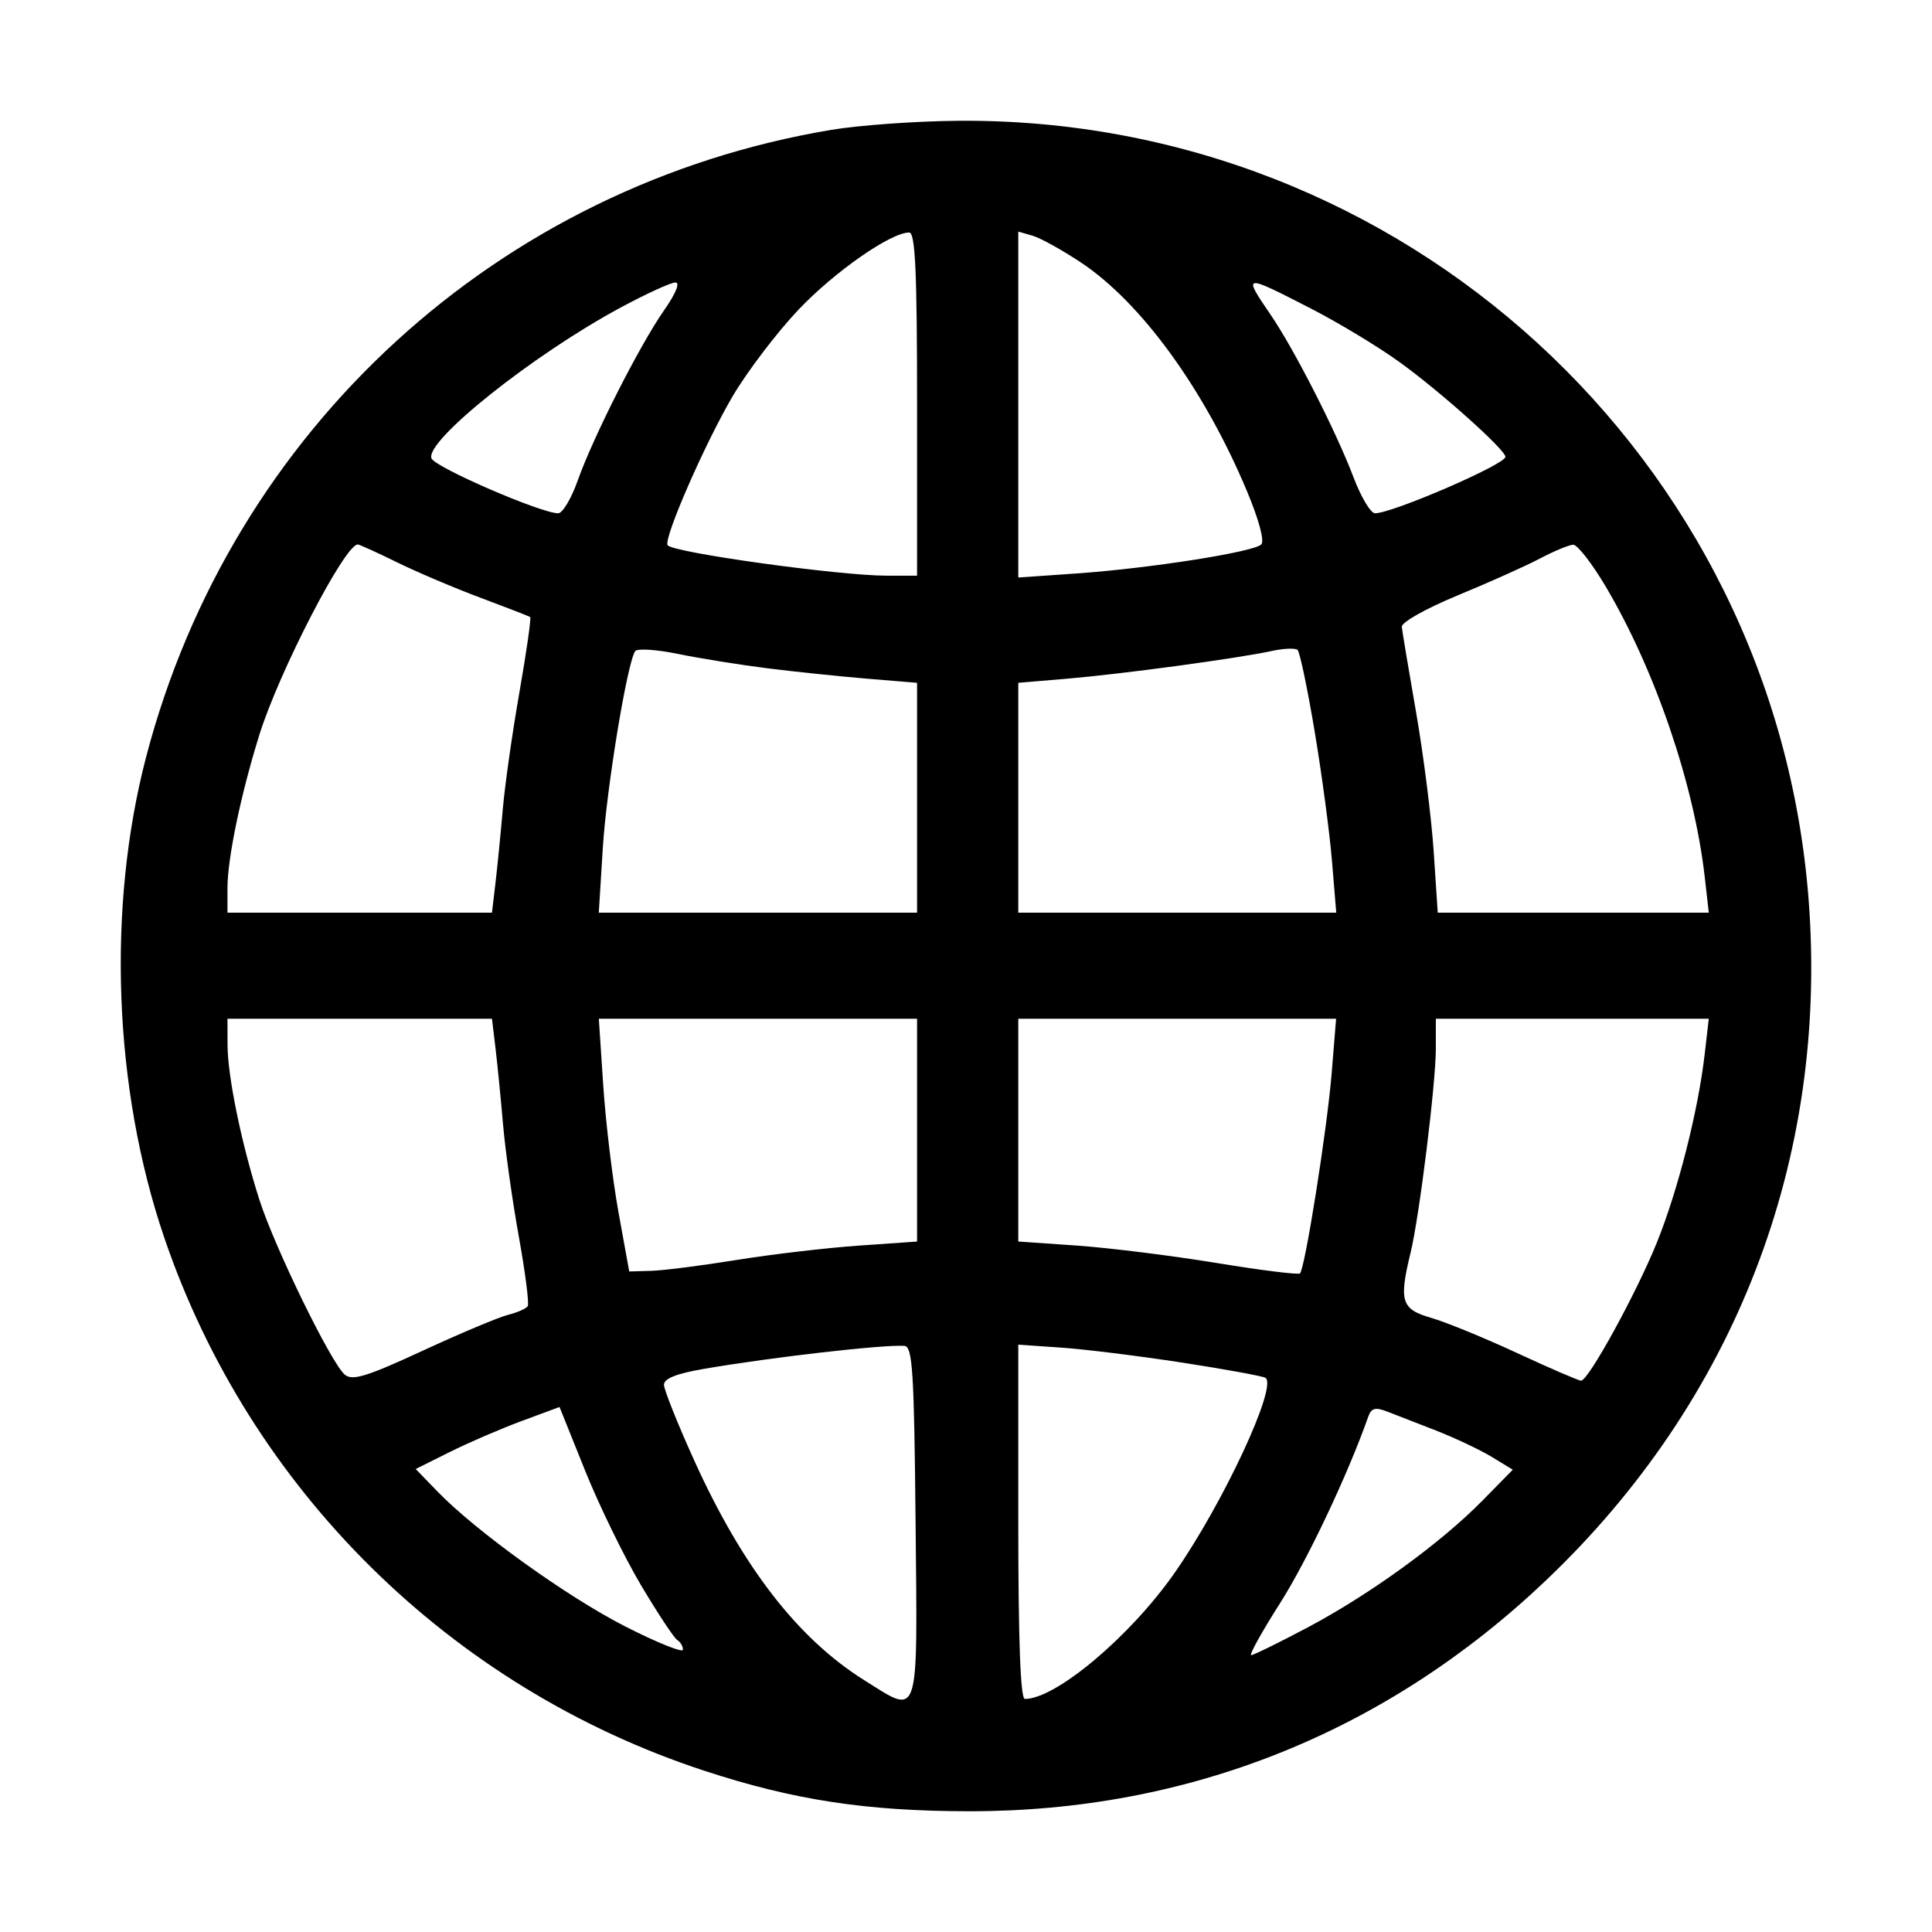 <svg width="64" height="64" viewBox="0 0 64 64" fill="none" xmlns="http://www.w3.org/2000/svg">
<path fill-rule="evenodd" clip-rule="evenodd" d="M27.549 4.3C16.51 6.141 7.672 14.228 4.839 25.081C3.537 30.072 3.761 36.055 5.436 40.982C8.274 49.334 14.916 55.896 23.324 58.656C26.29 59.63 28.708 59.999 32.127 60C39.38 60.002 45.918 57.384 51.203 52.361C57.479 46.397 60.568 38.403 59.914 29.819C58.797 15.164 46.486 3.882 31.741 4.001C30.358 4.012 28.471 4.147 27.549 4.3ZM30.379 13.385V19.07H29.37C27.79 19.07 22.266 18.301 22.115 18.06C21.975 17.835 23.368 14.651 24.281 13.108C24.767 12.287 25.744 11.005 26.452 10.258C27.645 9.001 29.5 7.706 30.117 7.702C30.32 7.7 30.379 8.974 30.379 13.385ZM35.807 8.695C37.8 10.02 39.882 12.88 41.293 16.236C41.702 17.208 41.895 17.922 41.78 18.036C41.525 18.288 38.086 18.827 35.67 18.996L33.732 19.131V13.401V7.672L34.203 7.807C34.463 7.882 35.184 8.281 35.807 8.695ZM21.993 10.287C21.184 11.447 19.651 14.471 19.138 15.917C18.927 16.514 18.635 17.003 18.49 17.003C17.921 17.003 14.408 15.48 14.293 15.184C14.07 14.61 17.664 11.745 20.56 10.188C21.407 9.732 22.223 9.358 22.372 9.357C22.538 9.355 22.391 9.718 21.993 10.287ZM43.422 10.219C44.349 10.695 45.684 11.502 46.388 12.014C47.748 13 49.869 14.902 49.869 15.134C49.869 15.383 46.126 17.003 45.548 17.003C45.406 17.003 45.086 16.468 44.838 15.814C44.263 14.296 42.876 11.576 42.093 10.429C41.163 9.067 41.174 9.065 43.422 10.219ZM13.147 18.625C13.806 18.949 15.053 19.479 15.918 19.802C16.782 20.125 17.522 20.412 17.562 20.439C17.602 20.466 17.442 21.588 17.207 22.931C16.971 24.275 16.722 26.026 16.654 26.822C16.585 27.618 16.477 28.711 16.413 29.251L16.297 30.233H11.916H7.535V29.419C7.535 28.436 7.979 26.305 8.592 24.341C9.248 22.242 11.422 18.036 11.851 18.036C11.904 18.036 12.487 18.301 13.147 18.625ZM53.194 19.435C54.831 22.2 56.122 25.987 56.471 29.044L56.606 30.233H52.116H47.627L47.492 28.198C47.417 27.078 47.156 25.009 46.91 23.598C46.664 22.188 46.451 20.913 46.437 20.766C46.422 20.614 47.23 20.16 48.297 19.719C49.335 19.291 50.561 18.741 51.022 18.497C51.483 18.254 51.974 18.05 52.113 18.045C52.252 18.04 52.739 18.666 53.194 19.435ZM25.453 22.142C26.376 22.257 27.861 22.411 28.754 22.485L30.379 22.619V26.426V30.233H25.107H19.836L19.969 28.088C20.091 26.128 20.767 22.006 21.038 21.573C21.1 21.474 21.742 21.514 22.464 21.663C23.186 21.811 24.531 22.027 25.453 22.142ZM43.551 24.238C43.789 25.659 44.047 27.589 44.124 28.527L44.265 30.233H38.998H33.732V26.426V22.619L35.356 22.482C37.183 22.327 41.001 21.81 42.115 21.567C42.518 21.479 42.909 21.462 42.984 21.53C43.058 21.598 43.314 22.817 43.551 24.238ZM16.415 34.729C16.479 35.269 16.592 36.408 16.665 37.261C16.739 38.114 16.973 39.781 17.187 40.965C17.401 42.15 17.533 43.186 17.482 43.268C17.431 43.35 17.138 43.479 16.832 43.555C16.526 43.631 15.253 44.166 14.005 44.743C12.155 45.599 11.677 45.747 11.425 45.54C10.979 45.176 9.097 41.323 8.592 39.742C7.998 37.884 7.543 35.673 7.538 34.626L7.535 33.747H11.916H16.297L16.415 34.729ZM30.379 37.437V41.128L28.44 41.263C27.374 41.338 25.558 41.551 24.406 41.737C23.253 41.924 21.98 42.086 21.577 42.098L20.844 42.119L20.488 40.155C20.292 39.075 20.065 37.191 19.984 35.969L19.837 33.747H25.108H30.379V37.437ZM44.113 35.556C43.962 37.408 43.232 42.017 43.063 42.183C43.011 42.234 41.763 42.078 40.289 41.836C38.815 41.594 36.737 41.336 35.67 41.261L33.732 41.127V37.437V33.747H38.996H44.26L44.113 35.556ZM56.468 34.936C56.252 36.804 55.585 39.428 54.888 41.156C54.212 42.831 52.618 45.737 52.375 45.737C52.296 45.737 51.346 45.326 50.264 44.825C49.182 44.323 47.897 43.796 47.407 43.655C46.419 43.369 46.336 43.106 46.727 41.499C47.018 40.305 47.564 35.894 47.564 34.735V33.747H52.085H56.606L56.468 34.936ZM30.33 50.442C30.393 57.092 30.482 56.817 28.636 55.663C26.432 54.284 24.601 51.918 22.998 48.382C22.447 47.165 21.995 46.035 21.995 45.871C21.995 45.666 22.412 45.501 23.316 45.346C25.573 44.958 29.257 44.536 29.959 44.584C30.23 44.602 30.282 45.428 30.33 50.442ZM39.154 45.137C40.58 45.357 41.824 45.584 41.919 45.642C42.337 45.897 40.519 49.802 38.91 52.104C37.442 54.207 34.979 56.28 33.95 56.28C33.804 56.28 33.732 54.336 33.732 50.412V44.544L35.147 44.641C35.925 44.694 37.728 44.917 39.154 45.137ZM21.236 52.515C21.791 53.449 22.33 54.264 22.435 54.328C22.539 54.391 22.624 54.535 22.624 54.648C22.624 54.76 21.766 54.415 20.717 53.881C18.781 52.894 15.761 50.723 14.478 49.394L13.771 48.663L14.891 48.104C15.507 47.796 16.579 47.333 17.273 47.076L18.535 46.608L19.381 48.713C19.847 49.871 20.681 51.582 21.236 52.515ZM47.564 47.386C48.198 47.634 49.031 48.028 49.415 48.261L50.113 48.686L49.101 49.716C47.722 51.119 45.369 52.825 43.305 53.918C42.362 54.417 41.527 54.827 41.448 54.829C41.369 54.831 41.801 54.054 42.406 53.103C43.304 51.691 44.648 48.85 45.326 46.928C45.425 46.647 45.559 46.609 45.932 46.752C46.196 46.852 46.93 47.138 47.564 47.386Z" fill="black"/>
</svg>
